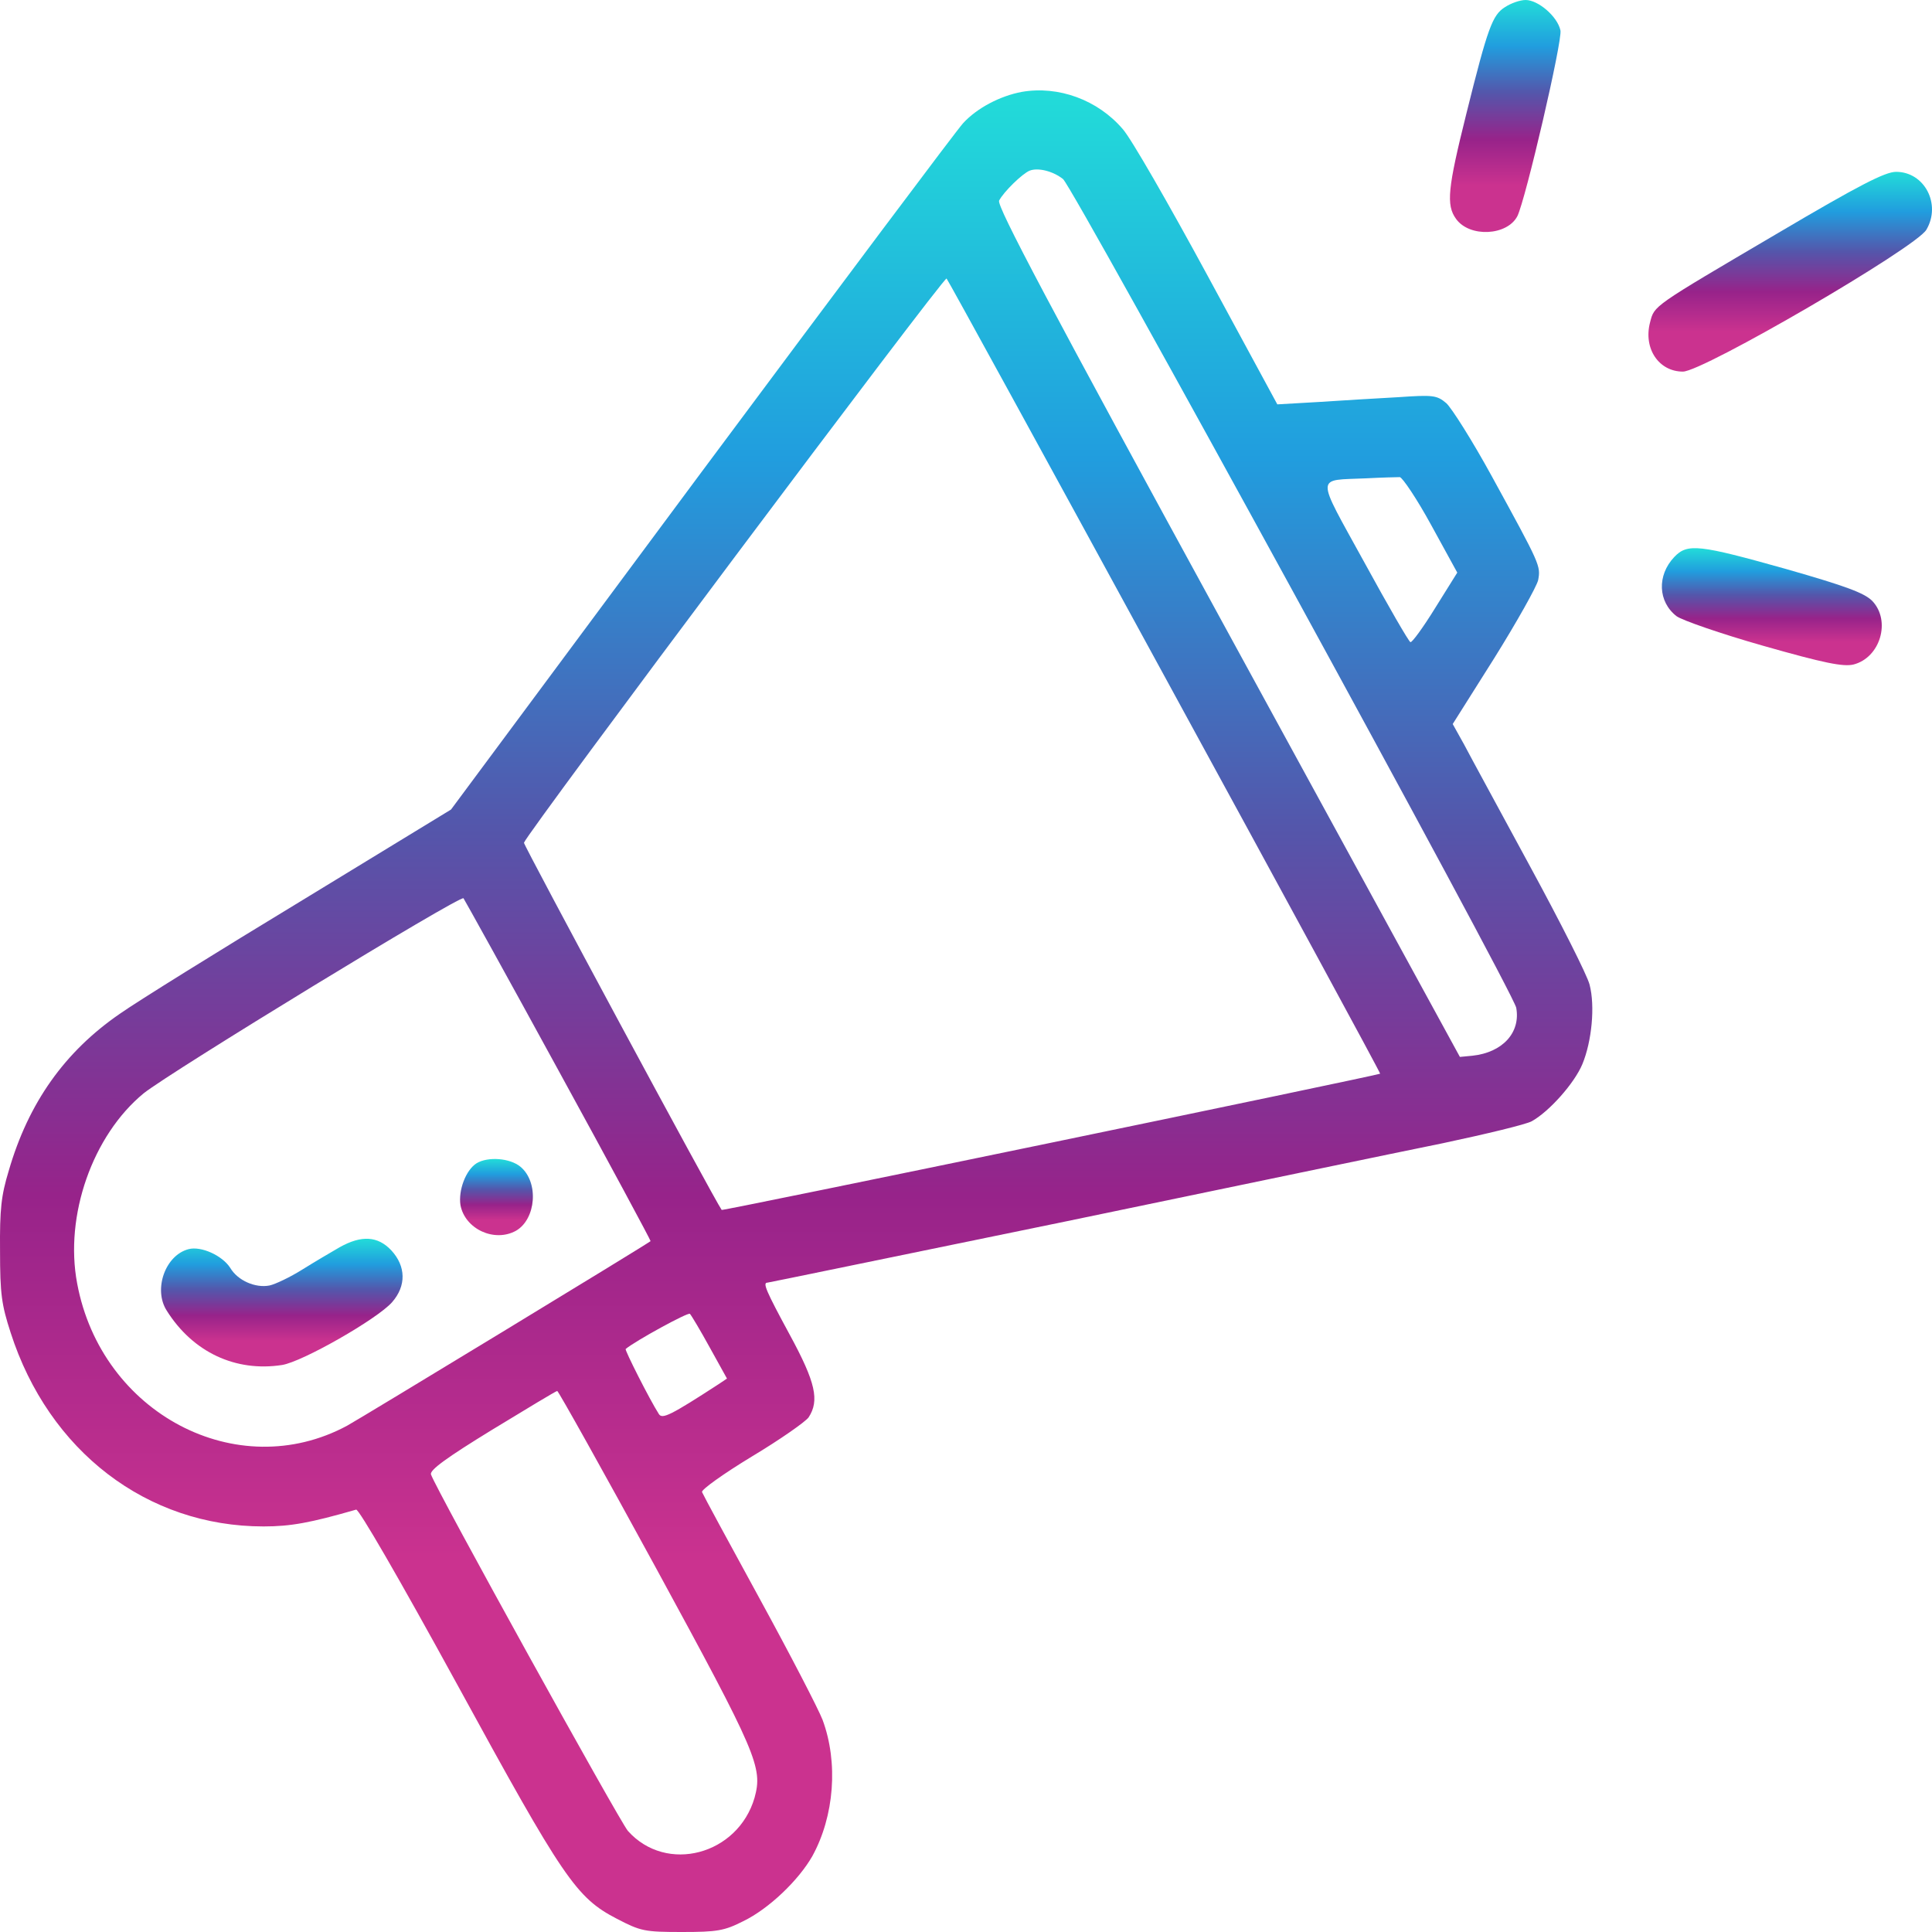<svg width="50" height="50" viewBox="0 0 50 50" fill="none" xmlns="http://www.w3.org/2000/svg">
<path d="M38.946 0.186C38.623 0.393 38.506 0.703 37.948 2.947C37.469 4.871 37.42 5.305 37.684 5.667C38.036 6.153 39.005 6.101 39.269 5.595C39.484 5.16 40.443 1.034 40.384 0.786C40.306 0.424 39.807 -3.71933e-05 39.484 -3.71933e-05C39.337 -3.71933e-05 39.103 0.083 38.946 0.186Z" fill="url(#paint0_linear_26_433)"/>
<path d="M26.444 2.378C25.886 2.482 25.29 2.792 24.928 3.185C24.771 3.351 21.729 7.415 18.158 12.213L11.672 20.951L7.788 23.32C5.656 24.612 3.543 25.925 3.102 26.236C1.674 27.218 0.735 28.542 0.226 30.3C0.031 30.941 -0.008 31.293 0.001 32.368C0.001 33.495 0.041 33.764 0.275 34.488C1.263 37.559 3.807 39.504 6.82 39.504C7.524 39.504 8.033 39.41 9.217 39.069C9.285 39.049 10.312 40.817 11.829 43.588C14.587 48.635 14.91 49.111 15.967 49.659C16.583 49.979 16.681 50 17.649 50C18.559 50 18.745 49.969 19.234 49.721C19.899 49.4 20.672 48.656 21.024 48.035C21.592 47.001 21.699 45.615 21.288 44.509C21.181 44.23 20.447 42.813 19.655 41.365C18.862 39.917 18.197 38.687 18.168 38.614C18.148 38.552 18.725 38.139 19.459 37.694C20.183 37.26 20.848 36.794 20.927 36.681C21.21 36.246 21.112 35.781 20.437 34.54C19.821 33.402 19.733 33.195 19.86 33.195C19.89 33.195 23.382 32.472 27.618 31.603C31.844 30.724 36.217 29.814 37.342 29.586C38.457 29.349 39.494 29.1 39.641 29.018C40.091 28.769 40.746 28.035 40.952 27.539C41.196 26.949 41.284 26.039 41.138 25.481C41.079 25.243 40.384 23.868 39.602 22.43C38.819 20.982 38.046 19.566 37.89 19.266L37.596 18.738L38.672 17.032C39.259 16.091 39.768 15.181 39.807 15.015C39.876 14.643 39.866 14.623 38.614 12.337C38.105 11.406 37.567 10.558 37.43 10.434C37.185 10.227 37.087 10.217 36.188 10.279C35.65 10.31 34.73 10.362 34.133 10.403L33.057 10.465L31.247 7.125C30.249 5.284 29.271 3.578 29.056 3.34C28.41 2.585 27.393 2.213 26.444 2.378ZM27.51 4.633C27.774 4.84 39.161 25.657 39.24 26.081C39.357 26.722 38.888 27.239 38.105 27.322L37.782 27.353L31.776 16.36C27.148 7.89 25.788 5.326 25.857 5.191C25.974 4.964 26.463 4.488 26.649 4.416C26.865 4.333 27.246 4.426 27.51 4.633ZM30.152 17.528C33.223 23.154 35.728 27.766 35.718 27.787C35.669 27.828 18.696 31.344 18.677 31.313C18.491 31.055 13.541 21.861 13.56 21.81C13.648 21.541 24.439 7.135 24.497 7.208C24.536 7.249 27.08 11.893 30.152 17.528ZM37.039 13.588L37.714 14.819L37.146 15.729C36.833 16.236 36.54 16.639 36.501 16.618C36.461 16.608 35.923 15.677 35.307 14.55C34.035 12.234 34.035 12.441 35.356 12.379C35.757 12.358 36.148 12.348 36.227 12.348C36.295 12.358 36.667 12.906 37.039 13.588ZM14.46 27.715C15.781 30.124 16.847 32.11 16.837 32.12C16.779 32.182 9.305 36.722 8.982 36.898C6.135 38.428 2.623 36.577 1.997 33.216C1.664 31.458 2.398 29.38 3.719 28.294C4.404 27.746 11.907 23.164 11.995 23.247C12.024 23.288 13.139 25.295 14.46 27.715ZM18.373 34.881L18.814 35.677L18.598 35.822C17.356 36.629 17.141 36.732 17.053 36.598C16.808 36.215 16.162 34.933 16.192 34.912C16.436 34.705 17.816 33.95 17.855 34.002C17.894 34.043 18.129 34.436 18.373 34.881ZM16.965 40.558C19.606 45.408 19.743 45.739 19.528 46.525C19.097 48.004 17.248 48.501 16.25 47.384C16.035 47.136 11.281 38.542 11.154 38.159C11.114 38.045 11.574 37.715 12.738 37.001C13.638 36.453 14.392 35.998 14.421 35.998C14.45 35.998 15.595 38.045 16.965 40.558Z" fill="url(#paint1_linear_26_433)"/>
<path d="M12.337 30.103C12.054 30.279 11.858 30.807 11.917 31.189C12.034 31.81 12.797 32.161 13.355 31.851C13.873 31.551 13.951 30.6 13.472 30.197C13.198 29.969 12.631 29.928 12.337 30.103Z" fill="url(#paint2_linear_26_433)"/>
<path d="M8.796 32.275C8.581 32.399 8.141 32.658 7.827 32.854C7.514 33.051 7.123 33.237 6.976 33.268C6.614 33.34 6.155 33.144 5.959 32.813C5.754 32.492 5.206 32.244 4.883 32.327C4.276 32.482 3.963 33.371 4.315 33.919C4.99 34.995 6.096 35.512 7.299 35.326C7.827 35.243 9.764 34.136 10.146 33.702C10.518 33.278 10.508 32.771 10.126 32.358C9.774 31.985 9.354 31.965 8.796 32.275Z" fill="url(#paint3_linear_26_433)"/>
<path d="M46.019 6.029C42.732 7.963 42.82 7.901 42.703 8.345C42.527 9.018 42.928 9.617 43.554 9.617C44.072 9.617 49.58 6.412 49.854 5.946C50.245 5.284 49.805 4.447 49.071 4.447C48.788 4.447 48.122 4.788 46.019 6.029Z" fill="url(#paint4_linear_26_433)"/>
<path d="M43.329 14.416C42.879 14.891 42.908 15.574 43.388 15.946C43.525 16.05 44.532 16.401 45.628 16.712C47.222 17.166 47.702 17.259 47.966 17.198C48.66 17.022 48.944 16.07 48.455 15.553C48.249 15.346 47.78 15.171 46.224 14.726C43.974 14.095 43.671 14.054 43.329 14.416Z" fill="url(#paint5_linear_26_433)"/>
<defs>
<linearGradient id="paint0_linear_26_433" x1="38.956" y1="6.005" x2="38.956" y2="-3.71933e-05" gradientUnits="userSpaceOnUse">
<stop stop-color="#CB328F"/>
<stop offset="0.2" stop-color="#CB328F"/>
<stop offset="0.4" stop-color="#97238A"/>
<stop offset="0.6" stop-color="#5456AB"/>
<stop offset="0.8" stop-color="#219DDE"/>
<stop offset="1" stop-color="#22DCD9"/>
</linearGradient>
<linearGradient id="paint1_linear_26_433" x1="20.605" y1="50" x2="20.605" y2="2.34" gradientUnits="userSpaceOnUse">
<stop stop-color="#CB328F"/>
<stop offset="0.2" stop-color="#CB328F"/>
<stop offset="0.4" stop-color="#97238A"/>
<stop offset="0.6" stop-color="#5456AB"/>
<stop offset="0.8" stop-color="#219DDE"/>
<stop offset="1" stop-color="#22DCD9"/>
</linearGradient>
<linearGradient id="paint2_linear_26_433" x1="12.849" y1="31.966" x2="12.849" y2="29.994" gradientUnits="userSpaceOnUse">
<stop stop-color="#CB328F"/>
<stop offset="0.2" stop-color="#CB328F"/>
<stop offset="0.4" stop-color="#97238A"/>
<stop offset="0.6" stop-color="#5456AB"/>
<stop offset="0.8" stop-color="#219DDE"/>
<stop offset="1" stop-color="#22DCD9"/>
</linearGradient>
<linearGradient id="paint3_linear_26_433" x1="7.293" y1="35.363" x2="7.293" y2="32.059" gradientUnits="userSpaceOnUse">
<stop stop-color="#CB328F"/>
<stop offset="0.2" stop-color="#CB328F"/>
<stop offset="0.4" stop-color="#97238A"/>
<stop offset="0.6" stop-color="#5456AB"/>
<stop offset="0.8" stop-color="#219DDE"/>
<stop offset="1" stop-color="#22DCD9"/>
</linearGradient>
<linearGradient id="paint4_linear_26_433" x1="46.331" y1="9.617" x2="46.331" y2="4.447" gradientUnits="userSpaceOnUse">
<stop stop-color="#CB328F"/>
<stop offset="0.2" stop-color="#CB328F"/>
<stop offset="0.4" stop-color="#97238A"/>
<stop offset="0.6" stop-color="#5456AB"/>
<stop offset="0.8" stop-color="#219DDE"/>
<stop offset="1" stop-color="#22DCD9"/>
</linearGradient>
<linearGradient id="paint5_linear_26_433" x1="45.855" y1="17.215" x2="45.855" y2="14.187" gradientUnits="userSpaceOnUse">
<stop stop-color="#CB328F"/>
<stop offset="0.2" stop-color="#CB328F"/>
<stop offset="0.4" stop-color="#97238A"/>
<stop offset="0.6" stop-color="#5456AB"/>
<stop offset="0.8" stop-color="#219DDE"/>
<stop offset="1" stop-color="#22DCD9"/>
</linearGradient>
</defs>
</svg>
